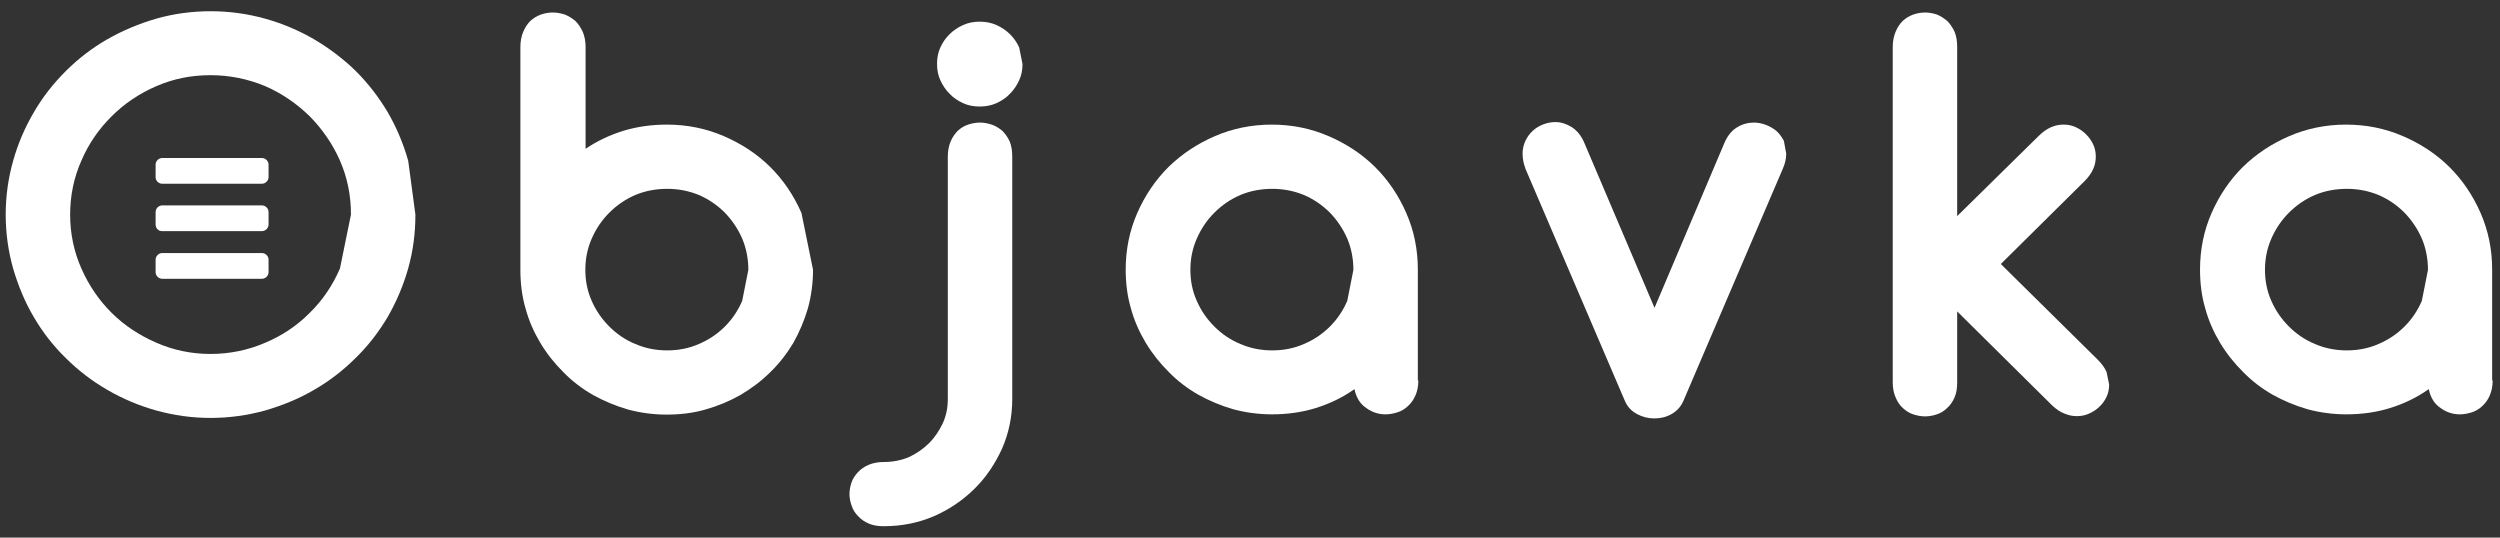<svg width="186" height="40" viewBox="0 0 186 40" fill="none" xmlns="http://www.w3.org/2000/svg">
<rect x="0" y="0" width="186" height="40" fill="#333333" stroke="none"/>
<path d="M30.906 15.964C30.906 17.348 30.734 18.675 30.371 19.964C30.008 21.253 29.492 22.448 28.843 23.585C28.175 24.704 27.392 25.727 26.456 26.637C25.52 27.567 24.488 28.363 23.362 29.007C22.235 29.671 21.012 30.164 19.714 30.543C18.415 30.903 17.059 31.093 15.665 31.093C14.271 31.093 12.934 30.903 11.635 30.543C10.336 30.183 9.133 29.671 7.987 29.007C6.841 28.344 5.829 27.567 4.912 26.657C3.976 25.747 3.174 24.723 2.525 23.604C1.856 22.486 1.36 21.272 0.978 19.983C0.615 18.694 0.424 17.348 0.424 15.964C0.424 14.58 0.615 13.253 0.978 11.963C1.341 10.674 1.856 9.48 2.525 8.342C3.174 7.224 3.976 6.2 4.912 5.271C5.829 4.361 6.86 3.565 7.987 2.92C9.114 2.276 10.336 1.764 11.635 1.385C12.915 1.024 14.271 0.835 15.665 0.835C17.059 0.835 18.415 1.024 19.714 1.385C21.012 1.745 22.216 2.257 23.362 2.92C24.488 3.584 25.52 4.361 26.456 5.271C27.392 6.2 28.175 7.224 28.843 8.342C29.492 9.461 30.008 10.674 30.371 11.963L30.906 15.964ZM26.112 15.964C26.112 14.542 25.845 13.215 25.291 11.944C24.737 10.693 23.973 9.594 23.037 8.646C22.082 7.717 20.993 6.958 19.733 6.409C18.453 5.878 17.097 5.593 15.665 5.593C14.232 5.593 12.895 5.859 11.635 6.409C10.355 6.958 9.248 7.717 8.312 8.646C7.357 9.594 6.593 10.693 6.058 11.944C5.504 13.196 5.218 14.542 5.218 15.964C5.218 17.386 5.504 18.732 6.058 19.983C6.612 21.234 7.357 22.334 8.312 23.282C9.267 24.23 10.374 24.95 11.635 25.5C12.895 26.05 14.232 26.334 15.665 26.334C17.097 26.334 18.453 26.05 19.733 25.5C20.993 24.969 22.101 24.23 23.037 23.282C23.992 22.353 24.737 21.253 25.291 19.983L26.112 15.964Z" fill="white"/>
<path d="M105.525 28.306C105.525 28.723 105.449 29.102 105.315 29.405C105.181 29.728 104.99 29.993 104.761 30.202C104.532 30.429 104.265 30.581 103.978 30.676C103.673 30.77 103.386 30.827 103.081 30.827C102.565 30.827 102.087 30.676 101.648 30.354C101.19 30.05 100.903 29.576 100.77 28.951C99.891 29.576 98.936 30.031 97.905 30.354C96.873 30.676 95.785 30.827 94.639 30.827C93.646 30.827 92.672 30.695 91.755 30.448C90.838 30.183 89.979 29.823 89.157 29.368C88.355 28.913 87.61 28.344 86.961 27.68C86.293 27.017 85.72 26.296 85.242 25.5C84.765 24.704 84.383 23.851 84.134 22.922C83.867 22.012 83.752 21.045 83.752 20.059C83.752 18.561 84.039 17.158 84.612 15.85C85.185 14.542 85.968 13.385 86.942 12.418C87.935 11.452 89.081 10.693 90.399 10.124C91.717 9.556 93.13 9.271 94.62 9.271C96.109 9.271 97.523 9.556 98.841 10.124C100.158 10.693 101.323 11.452 102.297 12.418C103.291 13.404 104.055 14.542 104.628 15.85C105.201 17.158 105.487 18.561 105.487 20.059V28.306H105.525ZM100.693 20.078C100.693 19.263 100.54 18.466 100.235 17.746C99.91 17.006 99.471 16.362 98.936 15.812C98.382 15.262 97.752 14.826 97.007 14.504C96.262 14.201 95.479 14.049 94.658 14.049C93.818 14.049 93.015 14.201 92.29 14.504C91.545 14.826 90.915 15.262 90.361 15.812C89.807 16.362 89.368 17.006 89.043 17.746C88.718 18.485 88.565 19.263 88.565 20.078C88.565 20.893 88.718 21.67 89.043 22.391C89.368 23.13 89.807 23.756 90.361 24.306C90.915 24.855 91.545 25.291 92.29 25.595C93.034 25.917 93.818 26.069 94.658 26.069C95.479 26.069 96.281 25.917 97.007 25.595C97.733 25.291 98.382 24.855 98.936 24.306C99.49 23.756 99.91 23.13 100.235 22.391L100.693 20.078Z" fill="white"/>
<path d="M132.894 11.433C132.894 11.831 132.798 12.21 132.626 12.589L125.254 29.804C125.063 30.259 124.758 30.581 124.357 30.808C123.956 31.036 123.535 31.131 123.077 31.131C122.619 31.131 122.198 31.017 121.797 30.808C121.377 30.581 121.072 30.259 120.881 29.804L113.508 12.589C113.356 12.191 113.279 11.812 113.279 11.433C113.279 11.091 113.356 10.769 113.489 10.485C113.623 10.2 113.795 9.954 114.043 9.726C114.272 9.518 114.521 9.366 114.826 9.252C115.113 9.139 115.418 9.082 115.724 9.082C116.144 9.082 116.545 9.215 116.946 9.461C117.347 9.726 117.672 10.124 117.901 10.693L123.096 22.903L128.272 10.693C128.501 10.124 128.826 9.726 129.227 9.48C129.628 9.233 130.048 9.12 130.487 9.12C130.793 9.12 131.079 9.177 131.385 9.29C131.672 9.404 131.939 9.556 132.168 9.745C132.397 9.954 132.569 10.2 132.722 10.485L132.894 11.433Z" fill="white"/>
<path d="M156.92 28.609C156.92 28.931 156.863 29.235 156.729 29.519C156.596 29.804 156.424 30.05 156.194 30.259C155.965 30.486 155.717 30.638 155.43 30.77C155.144 30.903 154.838 30.96 154.514 30.96C154.208 30.96 153.903 30.903 153.597 30.77C153.291 30.657 152.986 30.448 152.68 30.164L145.614 23.168V28.457C145.614 28.875 145.556 29.254 145.423 29.557C145.289 29.879 145.098 30.145 144.869 30.353C144.64 30.581 144.391 30.733 144.105 30.827C143.818 30.922 143.532 30.979 143.226 30.979C142.921 30.979 142.634 30.922 142.348 30.827C142.042 30.733 141.794 30.562 141.565 30.353C141.335 30.145 141.164 29.879 141.03 29.557C140.896 29.254 140.82 28.875 140.82 28.457V3.489C140.82 3.072 140.896 2.693 141.03 2.37C141.164 2.048 141.335 1.783 141.565 1.555C141.794 1.347 142.042 1.195 142.348 1.081C142.634 0.986 142.921 0.93 143.226 0.93C143.532 0.93 143.818 0.986 144.105 1.081C144.391 1.195 144.64 1.366 144.869 1.555C145.098 1.783 145.27 2.048 145.423 2.37C145.556 2.693 145.614 3.072 145.614 3.489V16.078L151.687 10.105C151.993 9.802 152.298 9.594 152.604 9.461C152.909 9.328 153.215 9.271 153.521 9.271C153.845 9.271 154.151 9.328 154.437 9.461C154.724 9.594 154.972 9.764 155.201 9.992C155.43 10.219 155.602 10.466 155.736 10.75C155.87 11.034 155.927 11.338 155.927 11.66C155.927 11.963 155.87 12.267 155.736 12.57C155.602 12.873 155.392 13.177 155.087 13.48L148.86 19.642L156.08 26.77C156.385 27.074 156.596 27.377 156.729 27.68L156.92 28.609Z" fill="white"/>
<path d="M185.454 28.306C185.454 28.723 185.378 29.102 185.244 29.405C185.111 29.728 184.92 29.993 184.69 30.202C184.461 30.429 184.194 30.581 183.907 30.676C183.602 30.77 183.315 30.827 183.01 30.827C182.494 30.827 182.017 30.676 181.577 30.354C181.119 30.05 180.832 29.576 180.699 28.951C179.82 29.576 178.865 30.031 177.834 30.354C176.803 30.676 175.714 30.827 174.568 30.827C173.575 30.827 172.601 30.695 171.684 30.448C170.767 30.183 169.908 29.823 169.087 29.368C168.284 28.913 167.54 28.344 166.89 27.68C166.222 27.017 165.649 26.296 165.171 25.5C164.694 24.704 164.312 23.851 164.064 22.922C163.796 22.012 163.682 21.045 163.682 20.059C163.682 18.561 163.968 17.158 164.541 15.85C165.114 14.542 165.897 13.385 166.871 12.418C167.864 11.452 169.01 10.693 170.328 10.124C171.646 9.556 173.059 9.271 174.549 9.271C176.039 9.271 177.452 9.556 178.77 10.124C180.088 10.693 181.253 11.452 182.227 12.418C183.22 13.404 183.984 14.542 184.557 15.85C185.13 17.158 185.416 18.561 185.416 20.059V28.306H185.454ZM180.641 20.078C180.641 19.263 180.489 18.466 180.183 17.746C179.858 17.006 179.419 16.362 178.884 15.812C178.33 15.262 177.7 14.826 176.955 14.504C176.211 14.201 175.427 14.049 174.606 14.049C173.766 14.049 172.964 14.201 172.238 14.504C171.493 14.826 170.863 15.262 170.309 15.812C169.755 16.362 169.316 17.006 168.991 17.746C168.666 18.485 168.514 19.263 168.514 20.078C168.514 20.893 168.666 21.67 168.991 22.391C169.316 23.13 169.755 23.756 170.309 24.306C170.863 24.855 171.493 25.291 172.238 25.595C172.983 25.917 173.766 26.069 174.606 26.069C175.427 26.069 176.23 25.917 176.955 25.595C177.681 25.291 178.33 24.855 178.884 24.306C179.438 23.756 179.858 23.13 180.183 22.391L180.641 20.078Z" fill="white"/>
<path d="M60.49 20.078C60.49 21.064 60.356 22.03 60.108 22.941C59.84 23.851 59.477 24.704 59.019 25.519C58.541 26.315 57.968 27.055 57.3 27.699C56.632 28.363 55.887 28.913 55.085 29.387C54.282 29.841 53.423 30.202 52.487 30.467C51.57 30.733 50.596 30.846 49.603 30.846C48.61 30.846 47.636 30.714 46.719 30.467C45.803 30.202 44.943 29.841 44.122 29.387C43.32 28.931 42.575 28.363 41.925 27.699C41.257 27.036 40.684 26.315 40.206 25.519C39.729 24.723 39.347 23.869 39.099 22.941C38.831 22.03 38.717 21.064 38.717 20.078V3.489C38.717 3.072 38.793 2.693 38.927 2.37C39.061 2.048 39.233 1.783 39.462 1.555C39.691 1.347 39.939 1.195 40.245 1.081C40.531 0.986 40.818 0.93 41.123 0.93C41.429 0.93 41.715 0.986 42.021 1.081C42.307 1.195 42.575 1.366 42.804 1.555C43.033 1.783 43.205 2.048 43.358 2.37C43.492 2.693 43.568 3.072 43.568 3.489V11.072C44.427 10.485 45.363 10.049 46.395 9.726C47.407 9.423 48.476 9.271 49.622 9.271C51.112 9.271 52.525 9.556 53.843 10.124C55.161 10.693 56.326 11.452 57.3 12.418C58.293 13.404 59.057 14.542 59.63 15.85L60.49 20.078ZM55.677 20.078C55.677 19.263 55.524 18.466 55.218 17.746C54.894 17.006 54.454 16.362 53.919 15.812C53.366 15.262 52.735 14.826 51.99 14.504C51.246 14.201 50.463 14.049 49.641 14.049C48.801 14.049 47.999 14.201 47.273 14.504C46.528 14.826 45.898 15.262 45.344 15.812C44.79 16.362 44.351 17.006 44.026 17.746C43.702 18.485 43.549 19.263 43.549 20.078C43.549 20.893 43.702 21.67 44.026 22.391C44.351 23.13 44.79 23.756 45.344 24.306C45.898 24.855 46.528 25.291 47.273 25.595C48.018 25.917 48.801 26.069 49.641 26.069C50.463 26.069 51.265 25.917 51.99 25.595C52.716 25.291 53.366 24.855 53.919 24.306C54.473 23.756 54.894 23.13 55.218 22.391L55.677 20.078Z" fill="white"/>
<path d="M75.311 29.69C75.311 30.979 75.063 32.193 74.566 33.349C74.05 34.486 73.382 35.491 72.522 36.344C71.644 37.217 70.612 37.918 69.467 38.411C68.321 38.904 67.079 39.15 65.742 39.15C65.322 39.15 64.959 39.093 64.654 38.961C64.329 38.828 64.062 38.638 63.852 38.411C63.622 38.183 63.469 37.937 63.374 37.653C63.259 37.349 63.202 37.065 63.202 36.761C63.202 36.458 63.259 36.174 63.355 35.889C63.45 35.605 63.622 35.359 63.832 35.131C64.043 34.904 64.31 34.714 64.635 34.581C64.94 34.449 65.322 34.373 65.742 34.373C66.411 34.373 67.022 34.259 67.614 34.013C68.187 33.747 68.683 33.406 69.123 32.97C69.543 32.553 69.868 32.06 70.135 31.51C70.402 30.922 70.517 30.334 70.517 29.69V11.641C70.517 11.224 70.593 10.845 70.727 10.523C70.861 10.219 71.033 9.954 71.262 9.726C71.491 9.518 71.739 9.366 72.026 9.271C72.312 9.177 72.599 9.12 72.904 9.12C73.21 9.12 73.496 9.177 73.783 9.271C74.069 9.366 74.337 9.537 74.566 9.726C74.795 9.954 74.967 10.2 75.12 10.523C75.254 10.845 75.311 11.224 75.311 11.641V29.69V29.69ZM76.075 4.759C76.075 5.195 75.998 5.612 75.826 5.973C75.655 6.352 75.425 6.693 75.139 6.977C74.853 7.281 74.509 7.508 74.127 7.679C73.745 7.85 73.325 7.925 72.885 7.925C72.446 7.925 72.026 7.85 71.663 7.679C71.281 7.508 70.937 7.281 70.651 6.977C70.364 6.693 70.135 6.352 69.963 5.973C69.791 5.593 69.715 5.195 69.715 4.759C69.715 4.323 69.791 3.906 69.963 3.527C70.135 3.148 70.364 2.825 70.651 2.541C70.937 2.257 71.281 2.029 71.663 1.859C72.045 1.688 72.446 1.612 72.885 1.612C73.325 1.612 73.745 1.688 74.127 1.859C74.509 2.029 74.853 2.257 75.139 2.541C75.425 2.825 75.655 3.148 75.826 3.527L76.075 4.759Z" fill="white"/>
<path d="M11.577 13.177V12.248C11.577 11.982 11.806 11.755 12.074 11.755H19.484C19.752 11.755 19.981 11.982 19.981 12.248V13.177C19.981 13.442 19.752 13.67 19.484 13.67H12.074C11.806 13.67 11.577 13.461 11.577 13.177Z" fill="white"/>
<path d="M11.577 16.703V15.774C11.577 15.509 11.806 15.281 12.074 15.281H19.484C19.752 15.281 19.981 15.509 19.981 15.774V16.703C19.981 16.969 19.752 17.196 19.484 17.196H12.074C11.806 17.215 11.577 16.988 11.577 16.703Z" fill="white"/>
<path d="M11.577 20.248V19.319C11.577 19.054 11.806 18.826 12.074 18.826H19.484C19.752 18.826 19.981 19.054 19.981 19.319V20.248C19.981 20.514 19.752 20.741 19.484 20.741H12.074C11.806 20.741 11.577 20.514 11.577 20.248Z" fill="white"/>
</svg>
